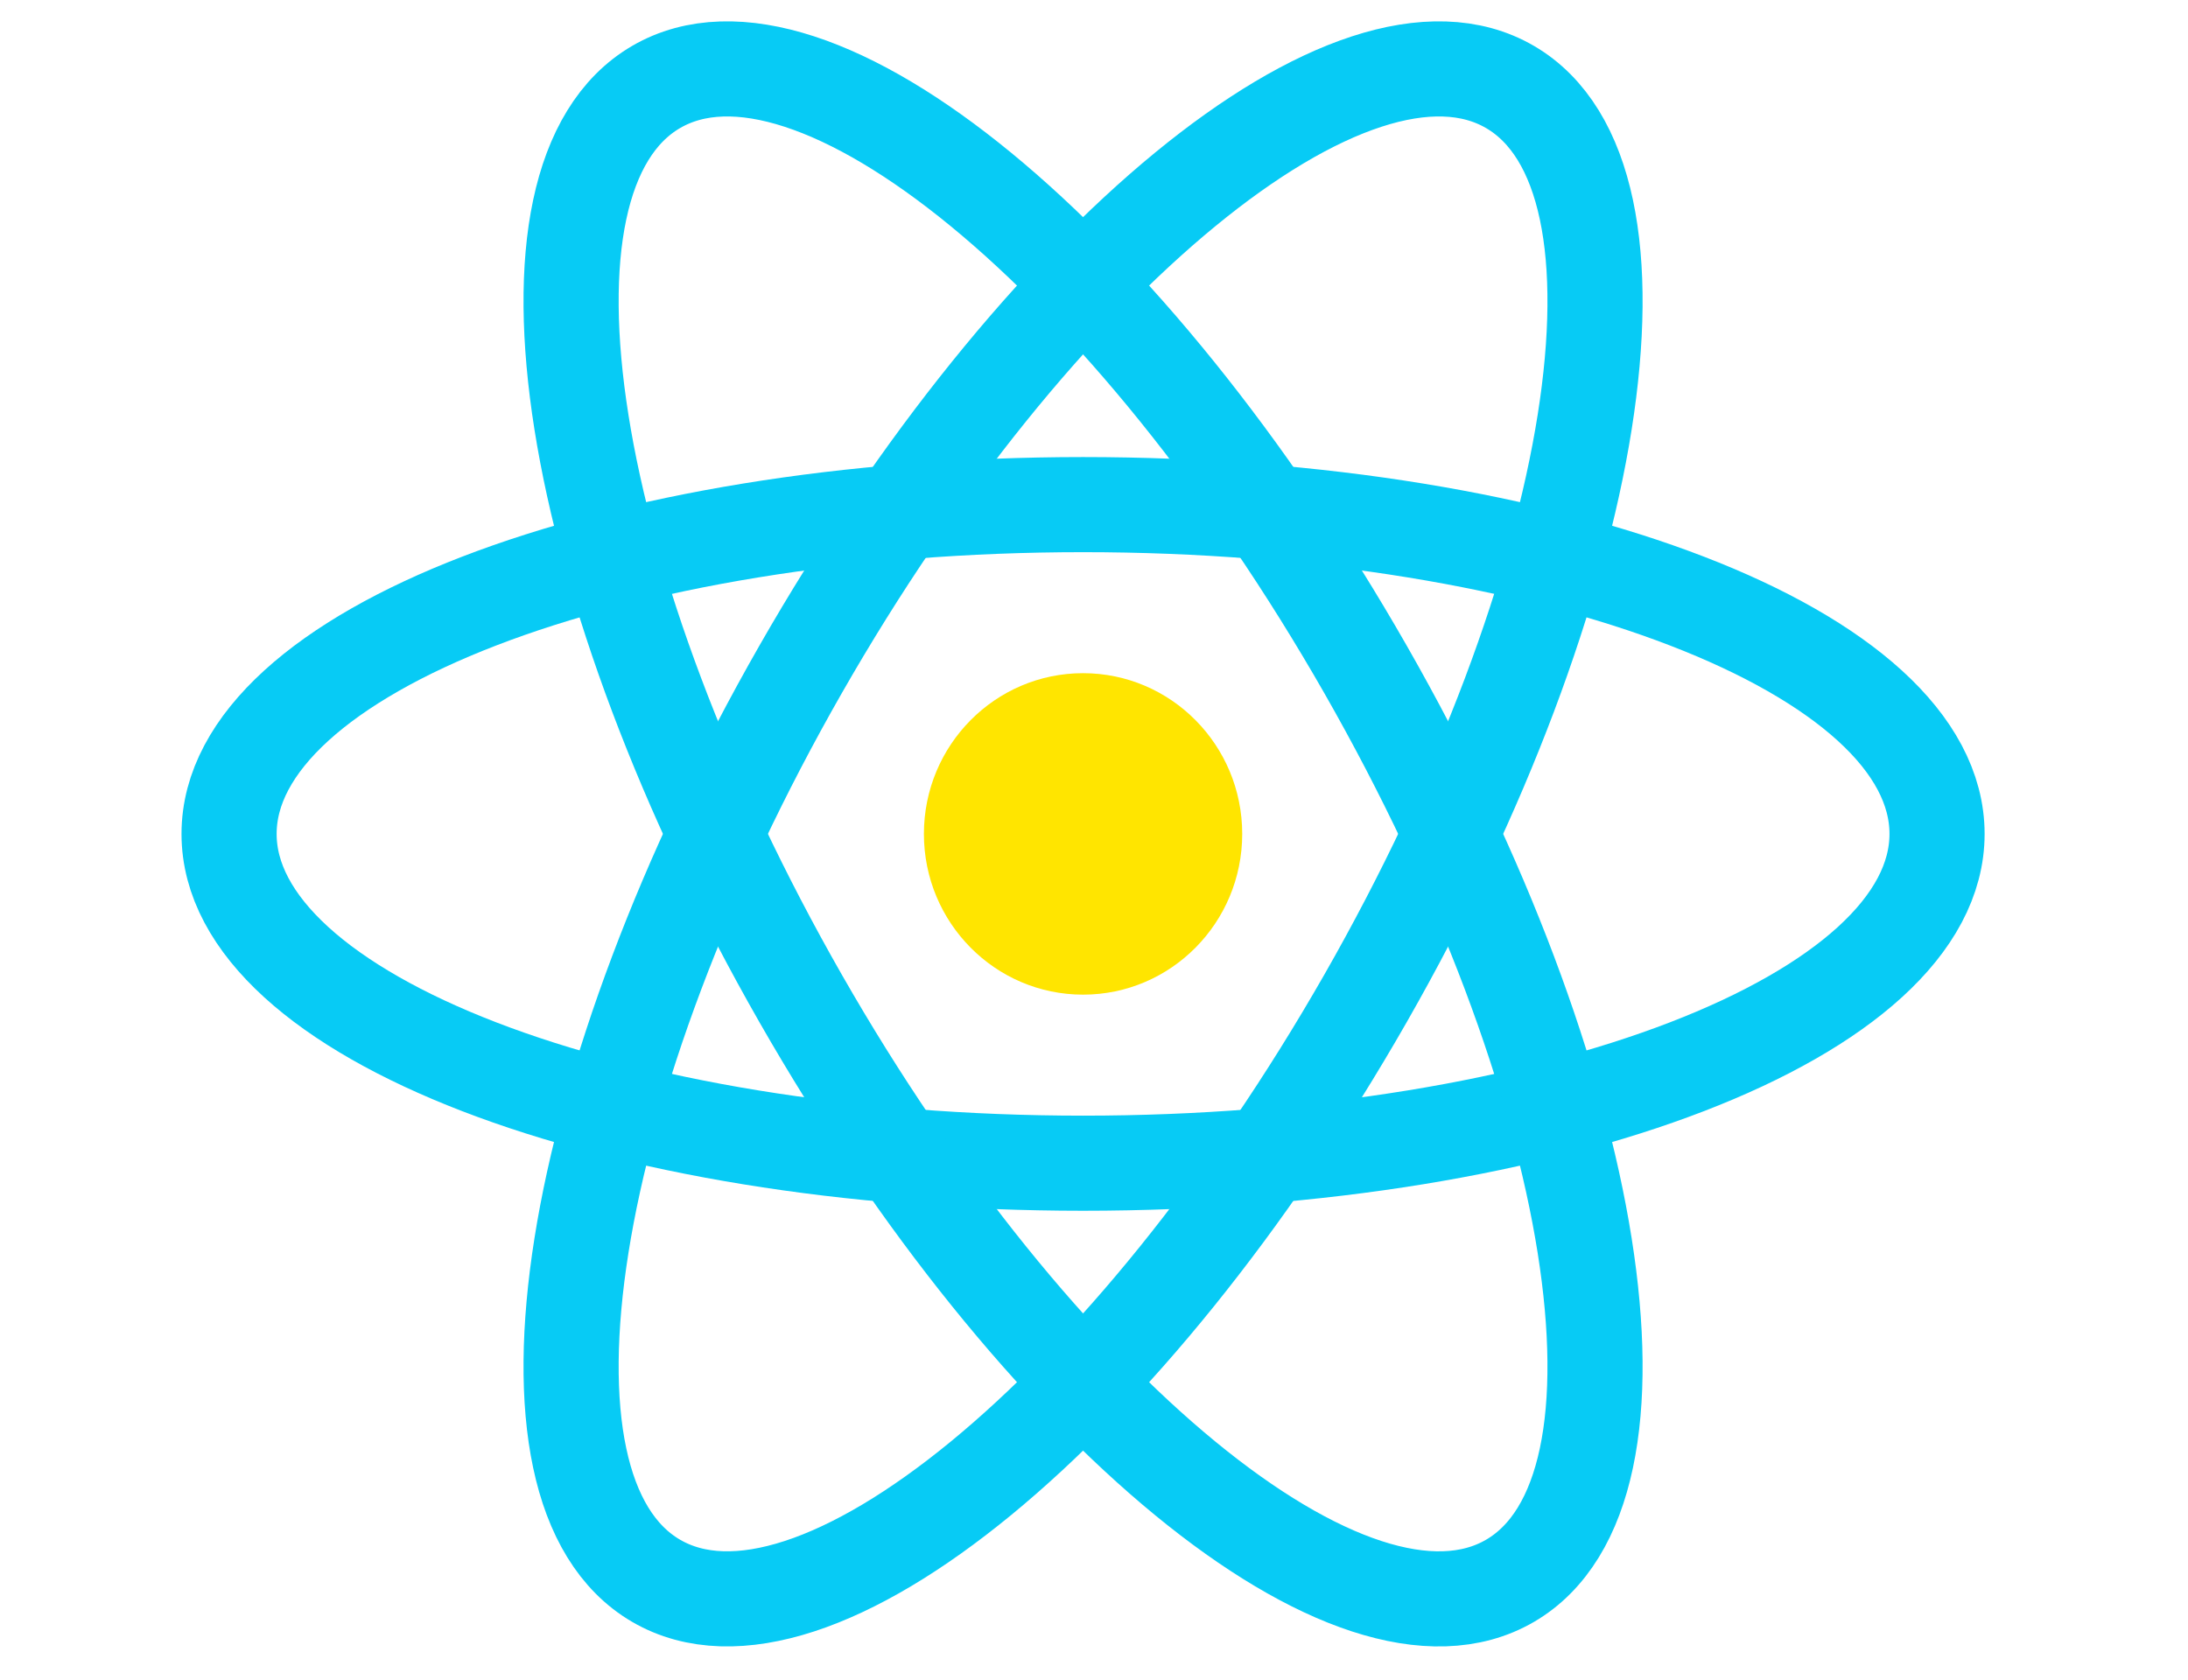 <svg width="69" height="53" viewBox="0 0 69 53" fill="none" xmlns="http://www.w3.org/2000/svg">
<g clip-path="url(#clip0_477_9495)">
<path d="M34.155 31.374C36.927 31.374 39.174 29.104 39.174 26.304C39.174 23.504 36.927 21.234 34.155 21.234C31.383 21.234 29.136 23.504 29.136 26.304C29.136 29.104 31.383 31.374 34.155 31.374Z" fill="#FFE500"/>
<path d="M34.155 36.691C49.029 36.691 61.086 32.04 61.086 26.304C61.086 20.567 49.029 15.917 34.155 15.917C19.282 15.917 7.224 20.567 7.224 26.304C7.224 32.04 19.282 36.691 34.155 36.691Z" stroke="#07CBF5" stroke-width="3"/>
<path d="M25.25 31.497C32.687 44.508 42.702 52.731 47.62 49.863C52.539 46.994 50.497 34.121 43.06 21.11C35.623 8.099 25.608 -0.124 20.69 2.744C15.771 5.613 17.813 18.485 25.25 31.497Z" stroke="#07CBF5" stroke-width="3"/>
<path d="M25.25 21.11C17.813 34.121 15.771 46.994 20.69 49.862C25.608 52.731 35.623 44.508 43.06 31.497C50.497 18.485 52.539 5.612 47.62 2.744C42.702 -0.124 32.687 8.098 25.25 21.11Z" stroke="#07CBF5" stroke-width="3"/>
</g>
<defs>
<clipPath id="clip0_477_9495">
<rect width="69" height="53" fill="white"/>
</clipPath>
</defs>
</svg>
